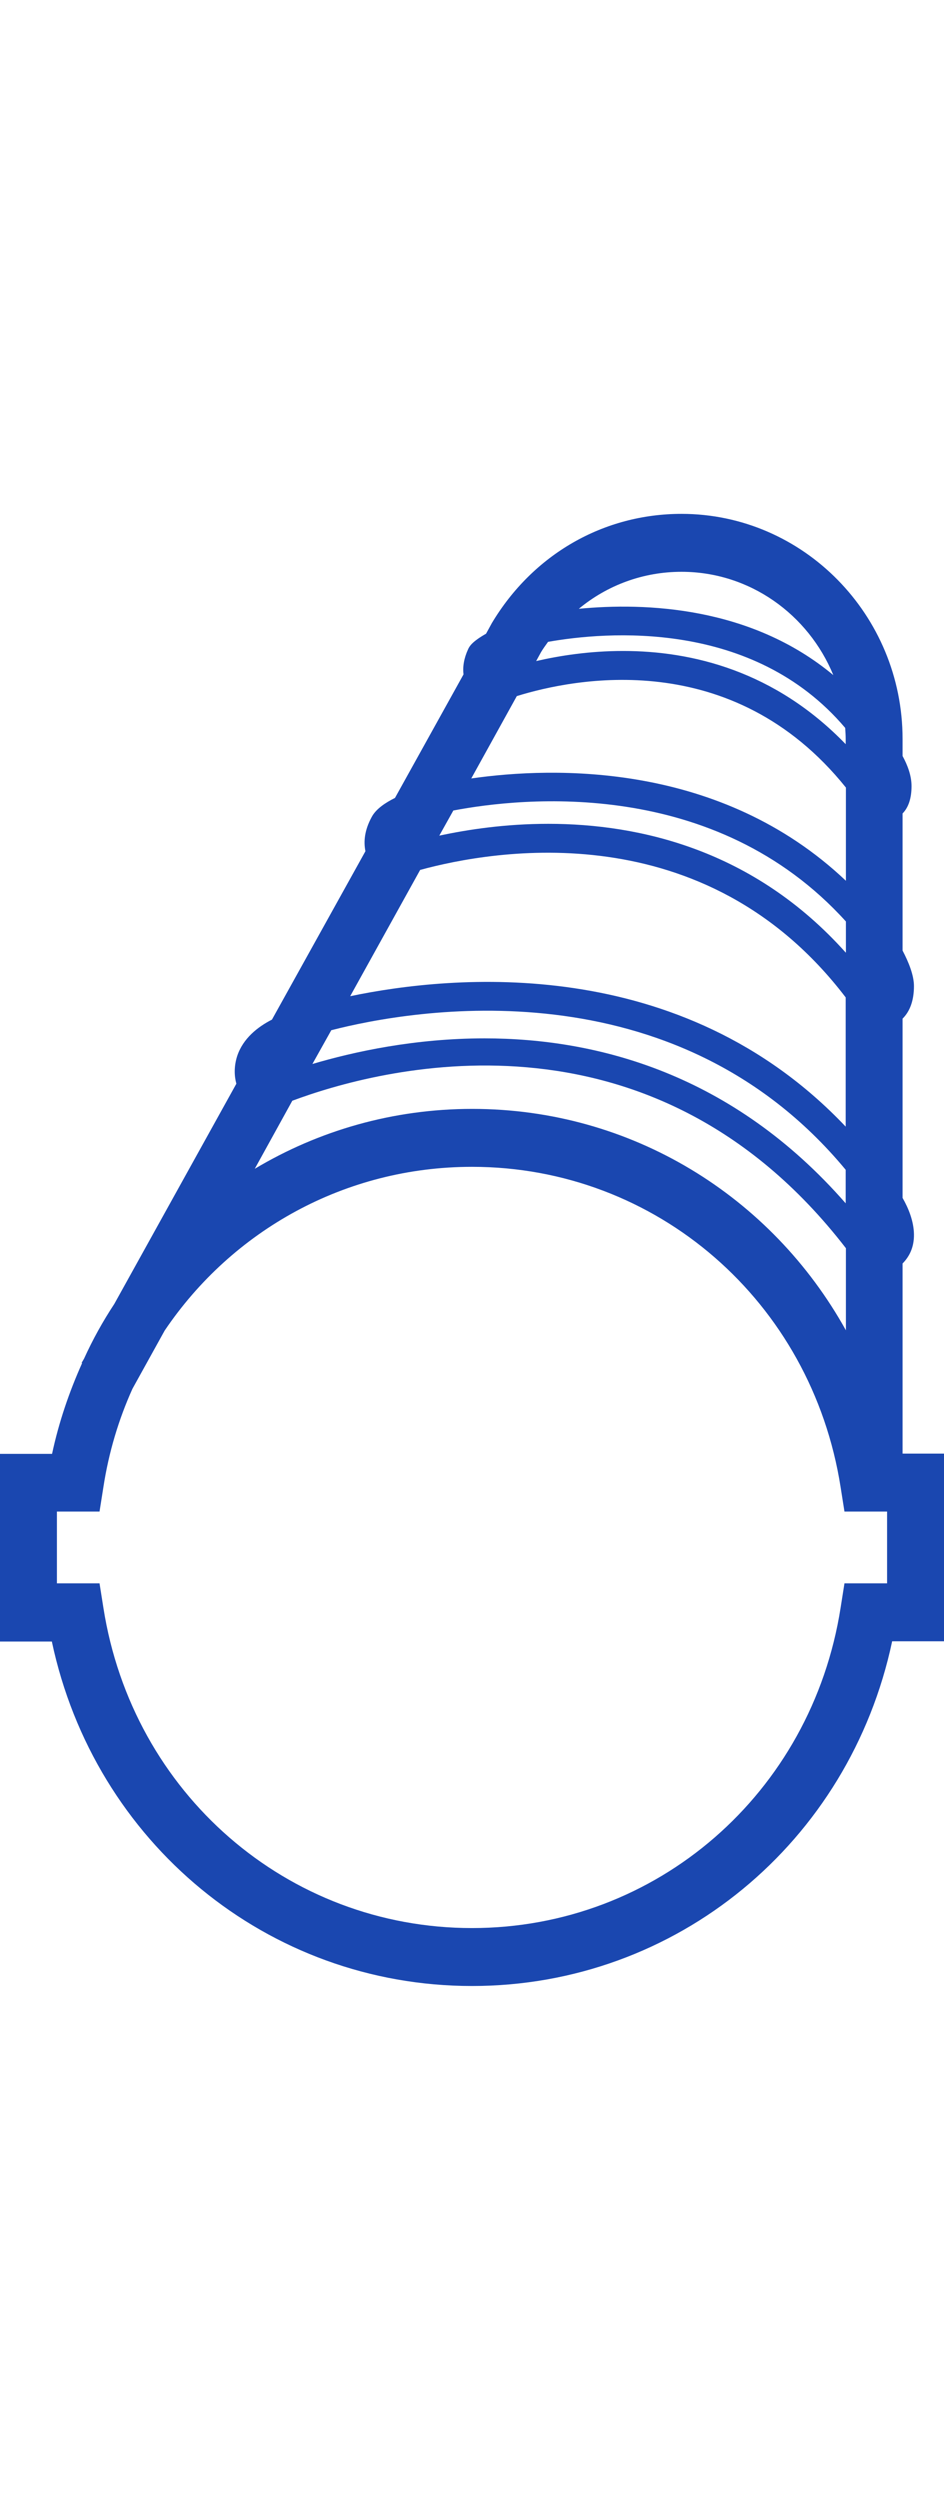 <svg width="100%" height="90" viewBox="0 0 34 53" fill="none" xmlns="http://www.w3.org/2000/svg"><path d="M32.508 33.833V26.988C32.753 26.74 32.927 26.402 32.918 25.932C32.91 25.47 32.727 25.009 32.508 24.627V18.173C32.77 17.915 32.918 17.525 32.918 17.001C32.918 16.61 32.727 16.14 32.508 15.722V10.786C32.718 10.573 32.831 10.245 32.831 9.801C32.831 9.419 32.683 9.038 32.508 8.718V8.105C32.508 3.64 28.932 0 24.545 0C21.736 0 19.198 1.456 17.715 3.933L17.506 4.315C16.991 4.608 16.904 4.776 16.86 4.874C16.712 5.193 16.66 5.504 16.695 5.779L14.226 10.227C13.886 10.396 13.546 10.618 13.389 10.911C13.127 11.39 13.092 11.799 13.162 12.145L9.795 18.208C9.289 18.466 8.749 18.883 8.539 19.531C8.426 19.895 8.435 20.232 8.513 20.516L4.117 28.444C3.707 29.066 3.341 29.723 3.027 30.415L2.939 30.566L2.957 30.575C2.495 31.605 2.12 32.697 1.875 33.842H0V40.598H1.867C3.402 47.833 9.638 53 17 53C24.362 53 30.598 47.833 32.133 40.589H34V33.833H32.508ZM30.441 7.706C30.45 7.839 30.459 7.972 30.459 8.105V8.292C27.903 5.646 24.911 4.936 22.443 4.936C21.23 4.936 20.157 5.105 19.311 5.3L19.486 4.98C19.564 4.847 19.652 4.732 19.739 4.608C21.797 4.244 27.109 3.773 30.441 7.706ZM11.932 18.59C14.828 17.844 24.283 16.166 30.459 23.615V24.822C26.377 20.152 21.501 18.883 17.454 18.883C14.941 18.883 12.752 19.362 11.252 19.806L11.932 18.59ZM30.459 15.793C27.153 12.1 23.045 11.159 19.748 11.159C18.204 11.159 16.852 11.364 15.822 11.585L16.328 10.68C18.805 10.209 25.749 9.464 30.467 14.675V15.793H30.459ZM18.614 6.561C20.646 5.93 26.368 4.75 30.467 9.854V13.21C25.949 8.931 19.948 9.1 16.974 9.526L18.614 6.561ZM15.133 12.819C17.768 12.1 25.382 10.751 30.459 17.409V22.061C24.519 15.793 16.276 16.601 12.613 17.365L15.133 12.819ZM10.528 21.129C13.546 20.002 23.393 17.276 30.467 26.438V29.394C27.79 24.573 22.748 21.422 17.009 21.422C14.156 21.422 11.479 22.203 9.176 23.579L10.528 21.129ZM30.014 5.806C27.04 3.329 23.236 3.187 20.847 3.418C21.876 2.566 23.167 2.086 24.545 2.086C27.005 2.086 29.115 3.622 30.014 5.806ZM31.95 38.503H30.415L30.276 39.382C29.229 46.066 23.646 50.914 17 50.914C10.354 50.914 4.771 46.066 3.724 39.382L3.585 38.503H2.05V35.919H3.585L3.724 35.04C3.916 33.789 4.274 32.599 4.771 31.498L5.931 29.403C8.365 25.799 12.43 23.508 17 23.508C23.646 23.508 29.229 28.355 30.276 35.04L30.415 35.919H31.95V38.503Z" fill="#1A47B0"></path></svg>
